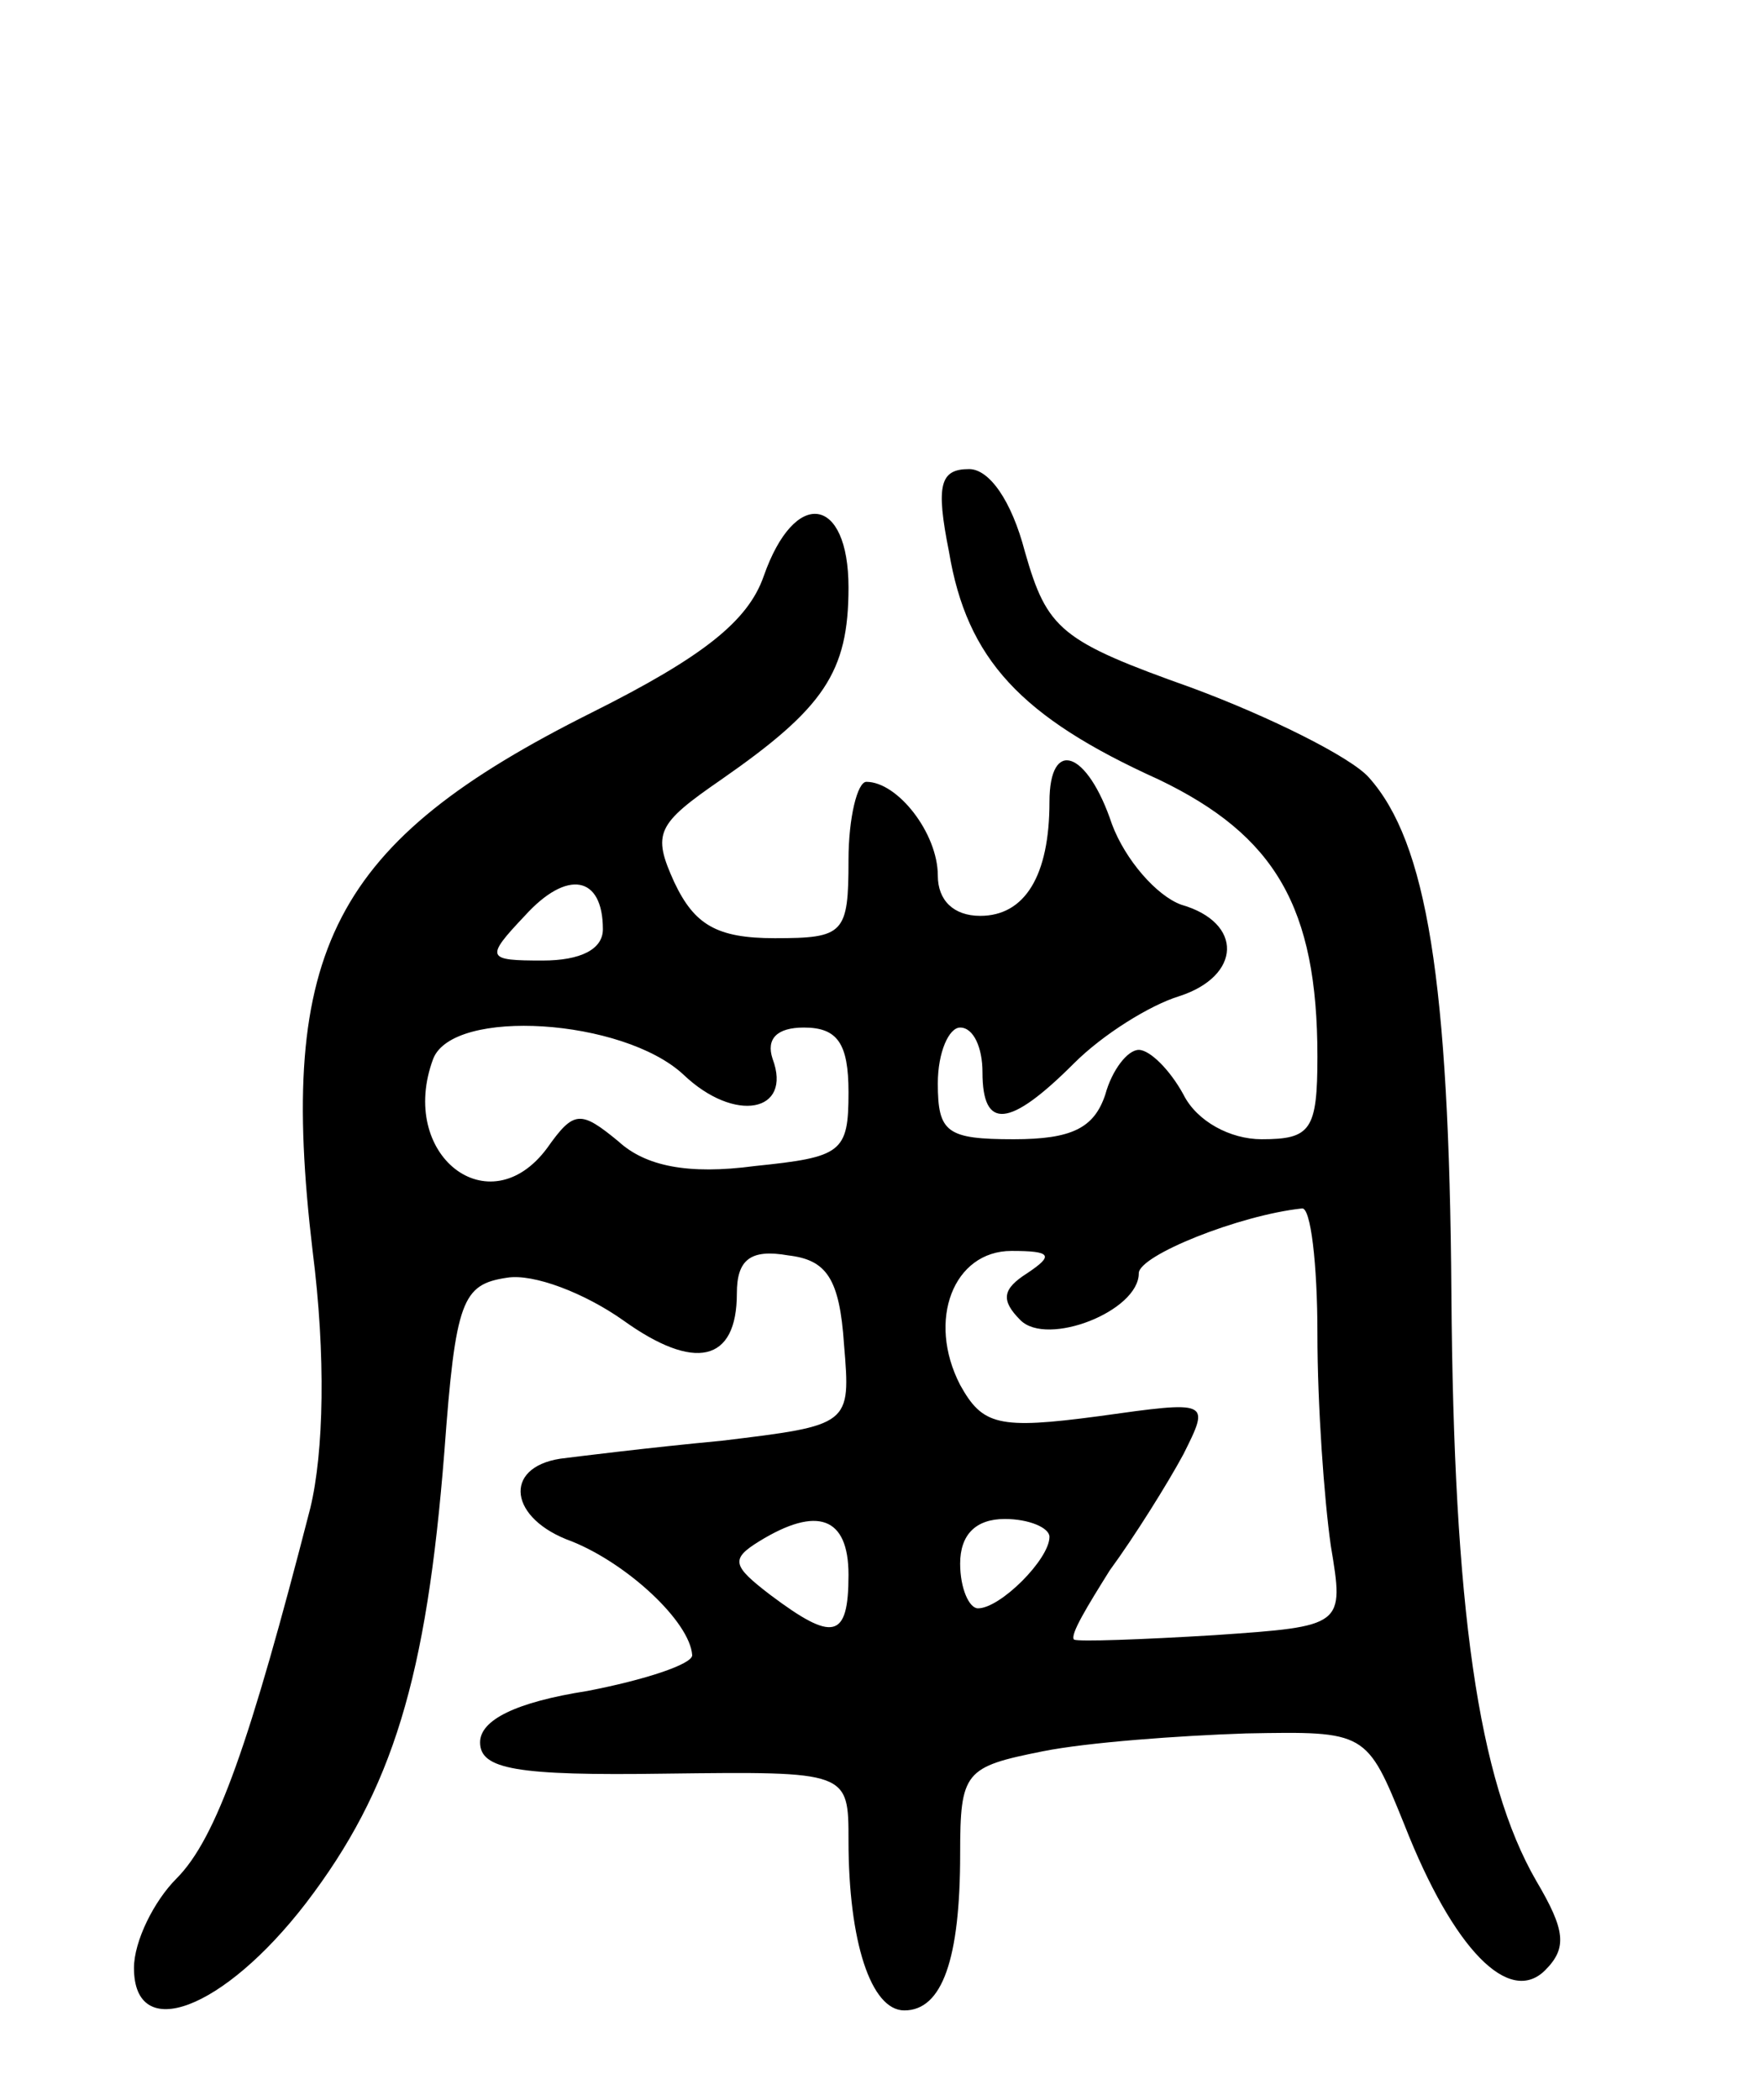 <svg version="1.0" xmlns="http://www.w3.org/2000/svg"
 width="79pt" height="94pt" viewBox="0 0 79 94"
 preserveAspectRatio="xMidYMid meet">
<g transform="translate(0,94) scale(0.1,-0.1)"
fill="#000000" stroke="none">
<path d="M425 693 c8 -48 32 -74 94 -102 52 -25 71 -57 71 -124 0 -33 -3 -37
-25 -37 -14 0 -29 8 -35 20 -6 11 -15 20 -20 20 -5 0 -12 -9 -15 -20 -5 -15
-15 -20 -41 -20 -30 0 -34 3 -34 25 0 14 5 25 10 25 6 0 10 -9 10 -20 0 -26
12 -25 41 4 13 13 34 26 47 30 28 9 29 33 1 41 -11 4 -25 20 -31 36 -11 33
-28 39 -28 10 0 -33 -11 -51 -31 -51 -12 0 -19 7 -19 18 0 19 -18 42 -32 42
-4 0 -8 -16 -8 -35 0 -33 -2 -35 -33 -35 -26 0 -36 6 -45 25 -10 22 -8 26 21
46 46 32 57 48 57 86 0 41 -24 45 -38 5 -7 -20 -27 -36 -77 -61 -116 -58 -141
-106 -125 -241 6 -47 5 -90 -1 -115 -27 -105 -42 -148 -60 -166 -10 -10 -19
-28 -19 -40 0 -34 40 -19 77 29 39 51 54 101 62 202 5 68 8 75 28 78 12 2 35
-7 52 -19 32 -23 51 -19 51 12 0 15 6 20 23 17 17 -2 23 -10 25 -40 3 -36 3
-36 -55 -43 -32 -3 -64 -7 -72 -8 -26 -4 -23 -27 5 -37 25 -10 53 -36 54 -51
0 -4 -21 -11 -47 -16 -32 -5 -48 -13 -48 -23 0 -12 16 -15 83 -14 82 1 82 1
82 -30 0 -45 10 -76 25 -76 17 0 25 23 25 70 0 37 2 39 37 46 20 4 61 7 91 8
54 1 54 1 71 -41 22 -56 47 -81 63 -65 10 10 9 18 -4 40 -26 45 -37 122 -38
263 -1 140 -11 202 -37 231 -8 9 -44 27 -79 40 -59 21 -65 26 -75 61 -6 23
-16 37 -25 37 -13 0 -15 -7 -9 -37z m-155 -169 c0 -9 -10 -14 -27 -14 -25 0
-26 1 -8 20 19 21 35 18 35 -6z m36 -65 c23 -22 49 -17 40 7 -3 9 2 14 14 14
15 0 20 -7 20 -29 0 -27 -3 -29 -42 -33 -30 -4 -49 0 -61 11 -17 14 -20 14
-32 -3 -26 -35 -67 -3 -51 40 9 23 85 18 112 -7z m284 -116 c0 -32 3 -74 6
-95 6 -36 6 -36 -52 -40 -33 -2 -61 -3 -63 -2 -2 2 6 15 16 31 11 15 26 39 33
52 12 24 12 24 -38 17 -45 -6 -52 -4 -62 14 -15 29 -3 60 23 60 18 0 19 -2 7
-10 -11 -7 -12 -12 -3 -21 12 -12 53 4 53 21 0 8 45 26 73 29 4 1 7 -25 7 -56z
m-210 -108 c0 -29 -7 -30 -35 -9 -17 13 -18 16 -5 24 26 16 40 11 40 -15z m90
17 c0 -10 -22 -32 -32 -32 -4 0 -8 9 -8 20 0 13 7 20 20 20 11 0 20 -4 20 -8z"/>
</g>
</svg>

